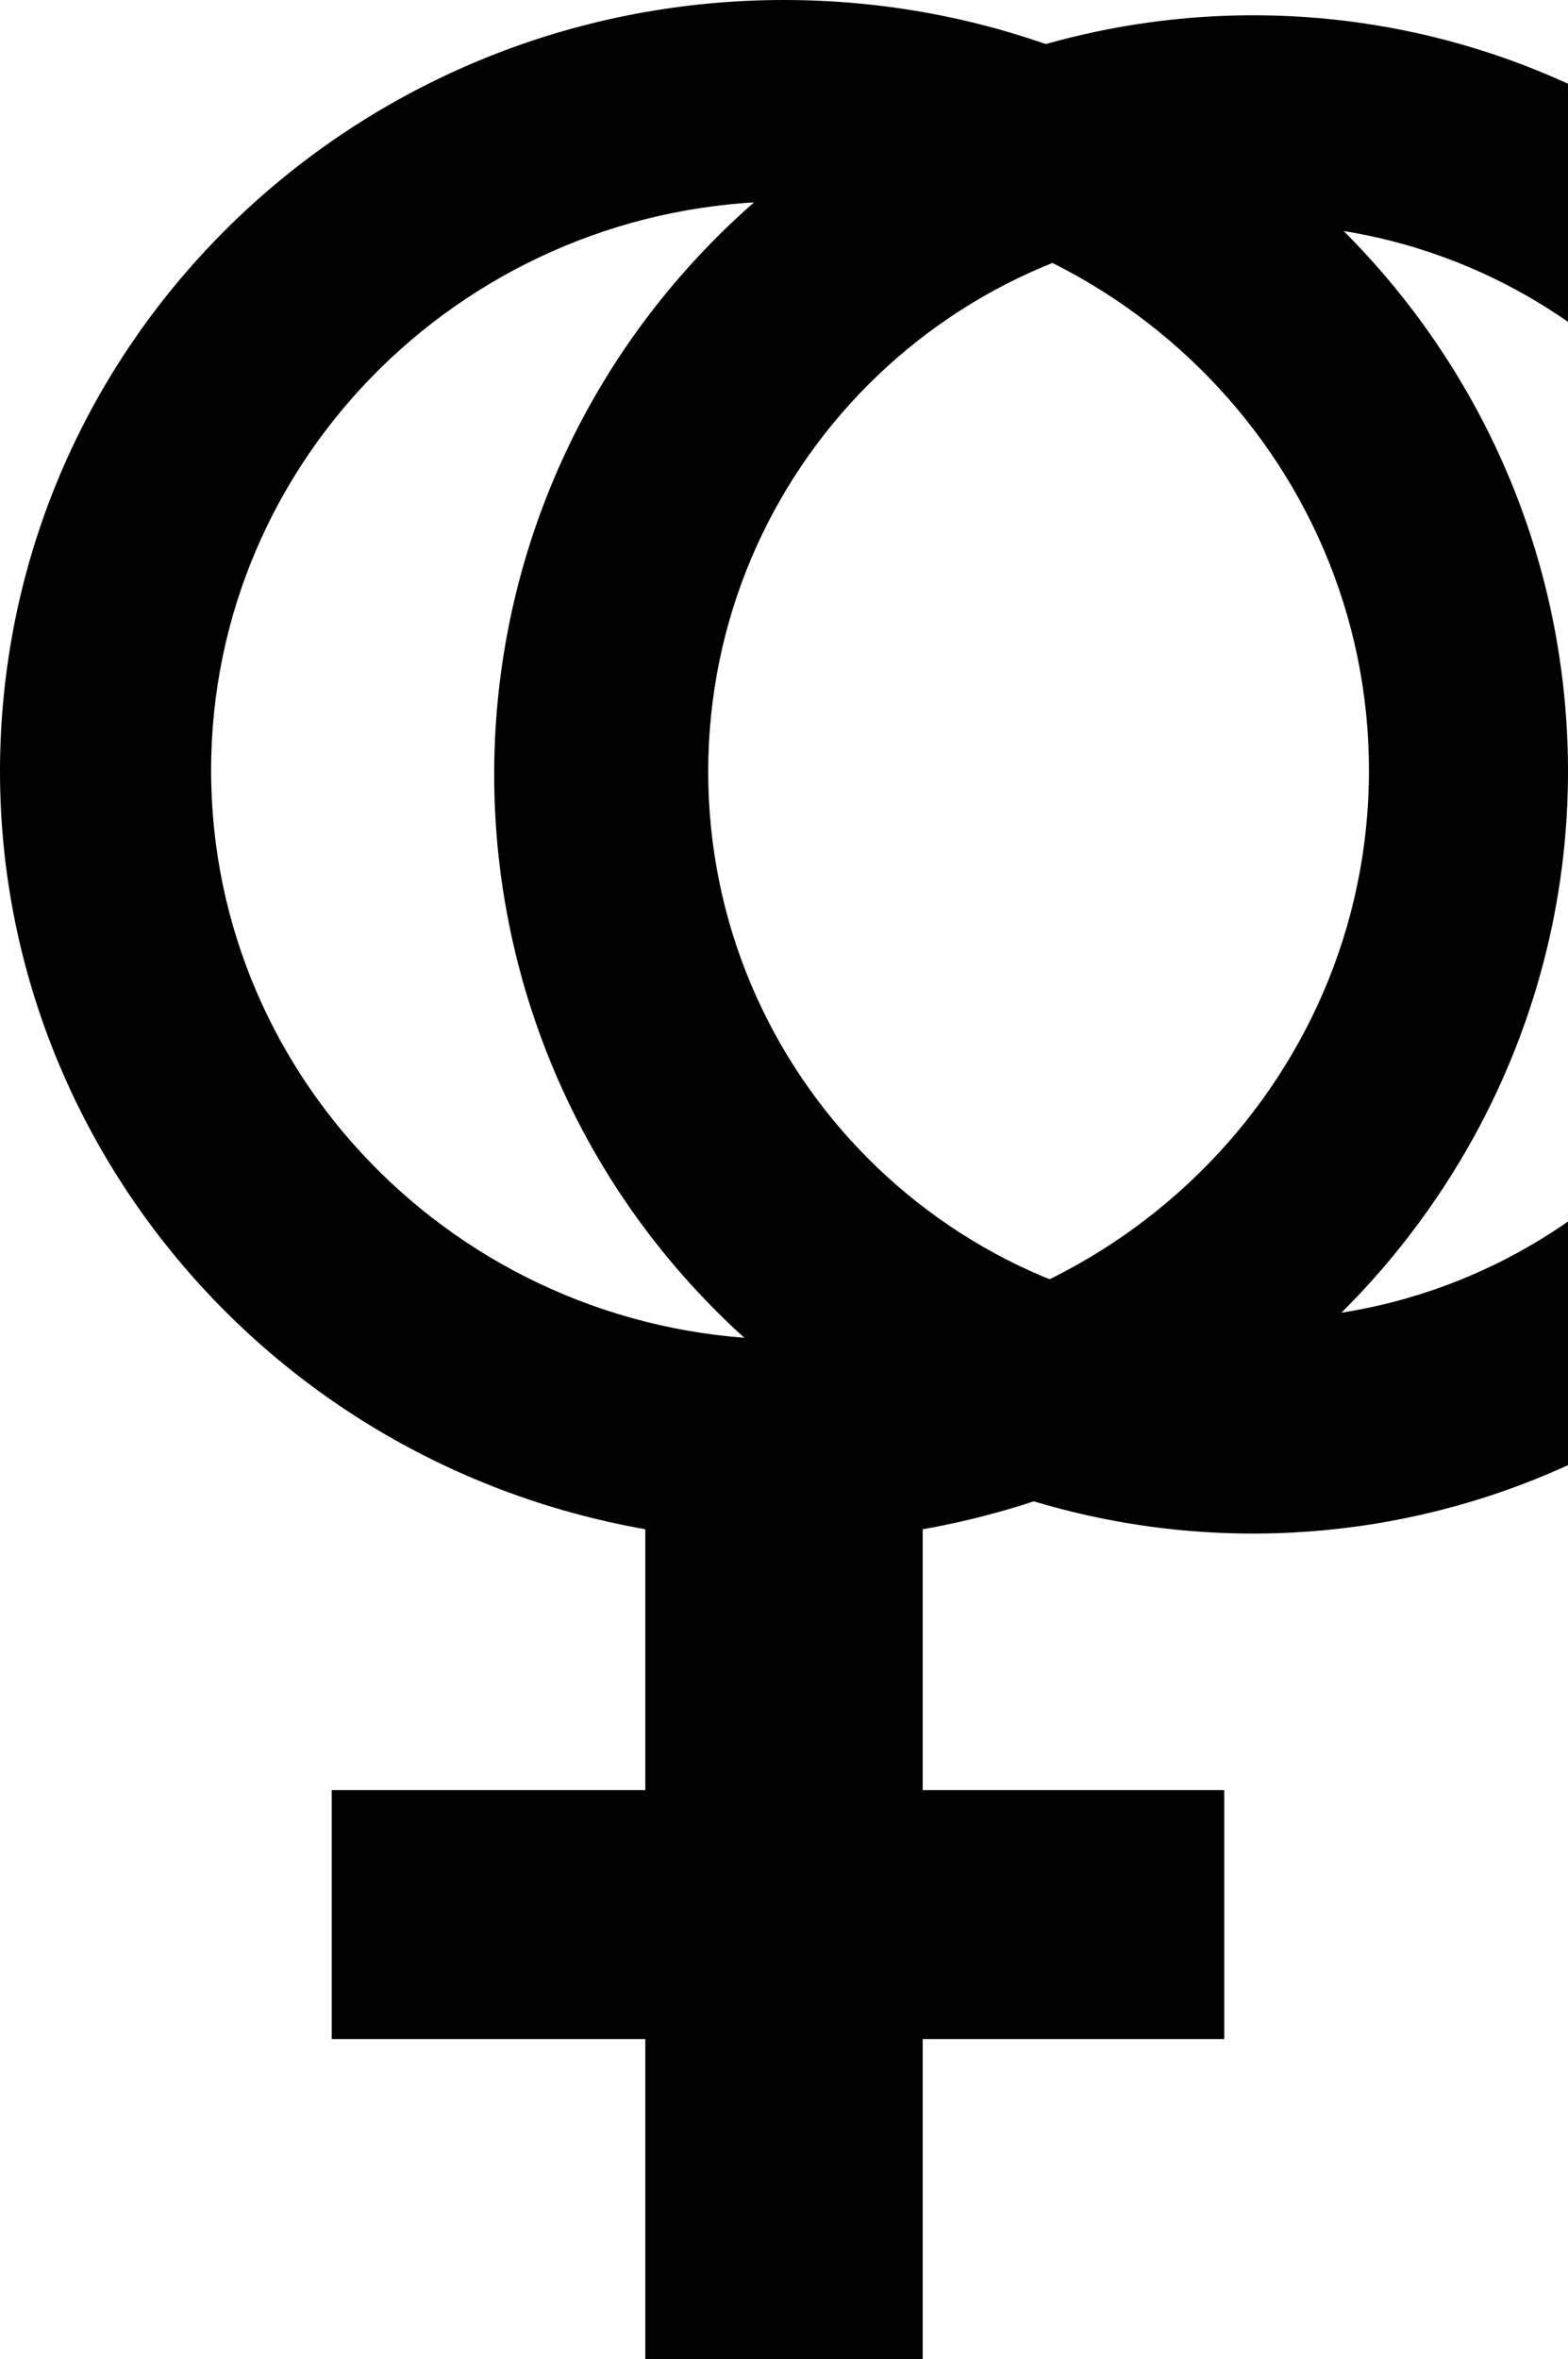 <?xml version="1.0" encoding="UTF-8" standalone="no"?>
<!-- Created with Inkscape (http://www.inkscape.org/) -->

<svg
   xmlns:dc="http://purl.org/dc/elements/1.1/"
   xmlns:cc="http://creativecommons.org/ns#"
   xmlns:rdf="http://www.w3.org/1999/02/22-rdf-syntax-ns#"
   xmlns:svg="http://www.w3.org/2000/svg"
   xmlns="http://www.w3.org/2000/svg"
   xmlns:sodipodi="http://sodipodi.sourceforge.net/DTD/sodipodi-0.dtd"
   xmlns:inkscape="http://www.inkscape.org/namespaces/inkscape"
   id="svg2"
   sodipodi:version="0.32"
   inkscape:version="0.48.3.1 r9886"
   width="266"
   height="400"
   version="1.0"
   sodipodi:docname="male_female.svg"
   inkscape:output_extension="org.inkscape.output.svg.inkscape"
   inkscape:export-filename="/home/gyaikhom/work/yaikhom/projects/phenodcc-visualise/src/main/webapp/images/stateful/female.png"
   inkscape:export-xdpi="4.5"
   inkscape:export-ydpi="4.5">
  <defs
     id="defs5">
    <inkscape:perspective
       sodipodi:type="inkscape:persp3d"
       inkscape:vp_x="0 : 526.18109 : 1"
       inkscape:vp_y="0 : 1000 : 0"
       inkscape:vp_z="744.09448 : 526.18109 : 1"
       inkscape:persp3d-origin="372.04724 : 350.78739 : 1"
       id="perspective9" />
    <inkscape:perspective
       id="perspective7"
       inkscape:persp3d-origin="68 : 68.333333 : 1"
       inkscape:vp_z="136 : 102.5 : 1"
       inkscape:vp_y="0 : 1000 : 0"
       inkscape:vp_x="0 : 102.5 : 1"
       sodipodi:type="inkscape:persp3d" />
  </defs>
  <sodipodi:namedview
     inkscape:window-height="1151"
     inkscape:window-width="1600"
     inkscape:pageshadow="2"
     inkscape:pageopacity="0.0"
     guidetolerance="10.0"
     gridtolerance="10.0"
     objecttolerance="10.0"
     borderopacity="1.0"
     bordercolor="#666666"
     pagecolor="#ffffff"
     id="base"
     showgrid="false"
     inkscape:zoom="1.155"
     inkscape:cx="133"
     inkscape:cy="200"
     inkscape:window-x="0"
     inkscape:window-y="0"
     inkscape:current-layer="svg2"
     inkscape:window-maximized="1" />
  <path
     style="fill:#000000;stroke:#000000;stroke-width:0;stroke-linejoin:round;stroke-miterlimit:4;stroke-dasharray:none"
     id="path2207"
     stroke-miterlimit="4"
     d="M 156.53,259.279 C 224.316,247.306 271.585,186.467 265.468,119.065 C 259.351,51.663 201.873,0 133,0 C 64.127,0 6.649,51.663 0.532,119.065 C -5.585,186.467 41.684,247.306 109.47,259.279 L 109.47,303.505 L 56.273,303.505 L 56.273,345.722 L 109.47,345.722 L 109.47,400 L 156.53,400 L 156.53,345.722 L 207.681,345.722 L 207.681,303.505 L 156.53,303.505 L 156.53,259.279 z M 232.234,130.619 C 232.234,183.911 188.263,227.114 134.023,227.114 C 79.783,227.114 35.812,183.911 35.812,130.619 C 35.812,77.326 79.783,34.124 134.023,34.124 C 188.263,34.124 232.234,77.326 232.234,130.619 L 232.234,130.619 z"
     inkscape:export-filename="/home/gyaikhom/work/yaikhom/projects/phenodcc-visualise/src/main/webapp/images/stateful/src/male_female.png"
     inkscape:export-xdpi="5.3406301"
     inkscape:export-ydpi="5.3406301" />
  <path
     inkscape:connector-curvature="0"
     style="fill:#000000;stroke:#000000;stroke-width:0;stroke-linejoin:round;stroke-miterlimit:4;stroke-dasharray:none"
     id="path4"
     stroke-miterlimit="4"
     d="m 330.309,-54.891 -13.034,22.809 32.584,0 -60.28,60.28 C 235.509,-12.203 159.412,-3.97 115.234,47.061 71.056,98.092 73.805,174.583 121.533,222.311 c 47.728,47.728 124.219,50.477 175.25,6.299 51.031,-44.178 59.265,-120.275 18.864,-174.345 l 60.28,-60.28 0,32.584 22.809,-13.034 0,-68.426 -68.426,0 z m -117.302,92.864 c 51.287,0 92.864,41.577 92.864,92.864 0,51.287 -41.577,92.864 -92.864,92.864 -51.287,0 -92.864,-41.577 -92.864,-92.864 0,-51.287 41.577,-92.864 92.864,-92.864 l 0,0 z"
     inkscape:export-filename="/home/gyaikhom/work/yaikhom/projects/phenodcc-visualise/src/main/webapp/images/stateful/src/male_female.png"
     inkscape:export-xdpi="5.3406301"
     inkscape:export-ydpi="5.3406301" />
</svg>
